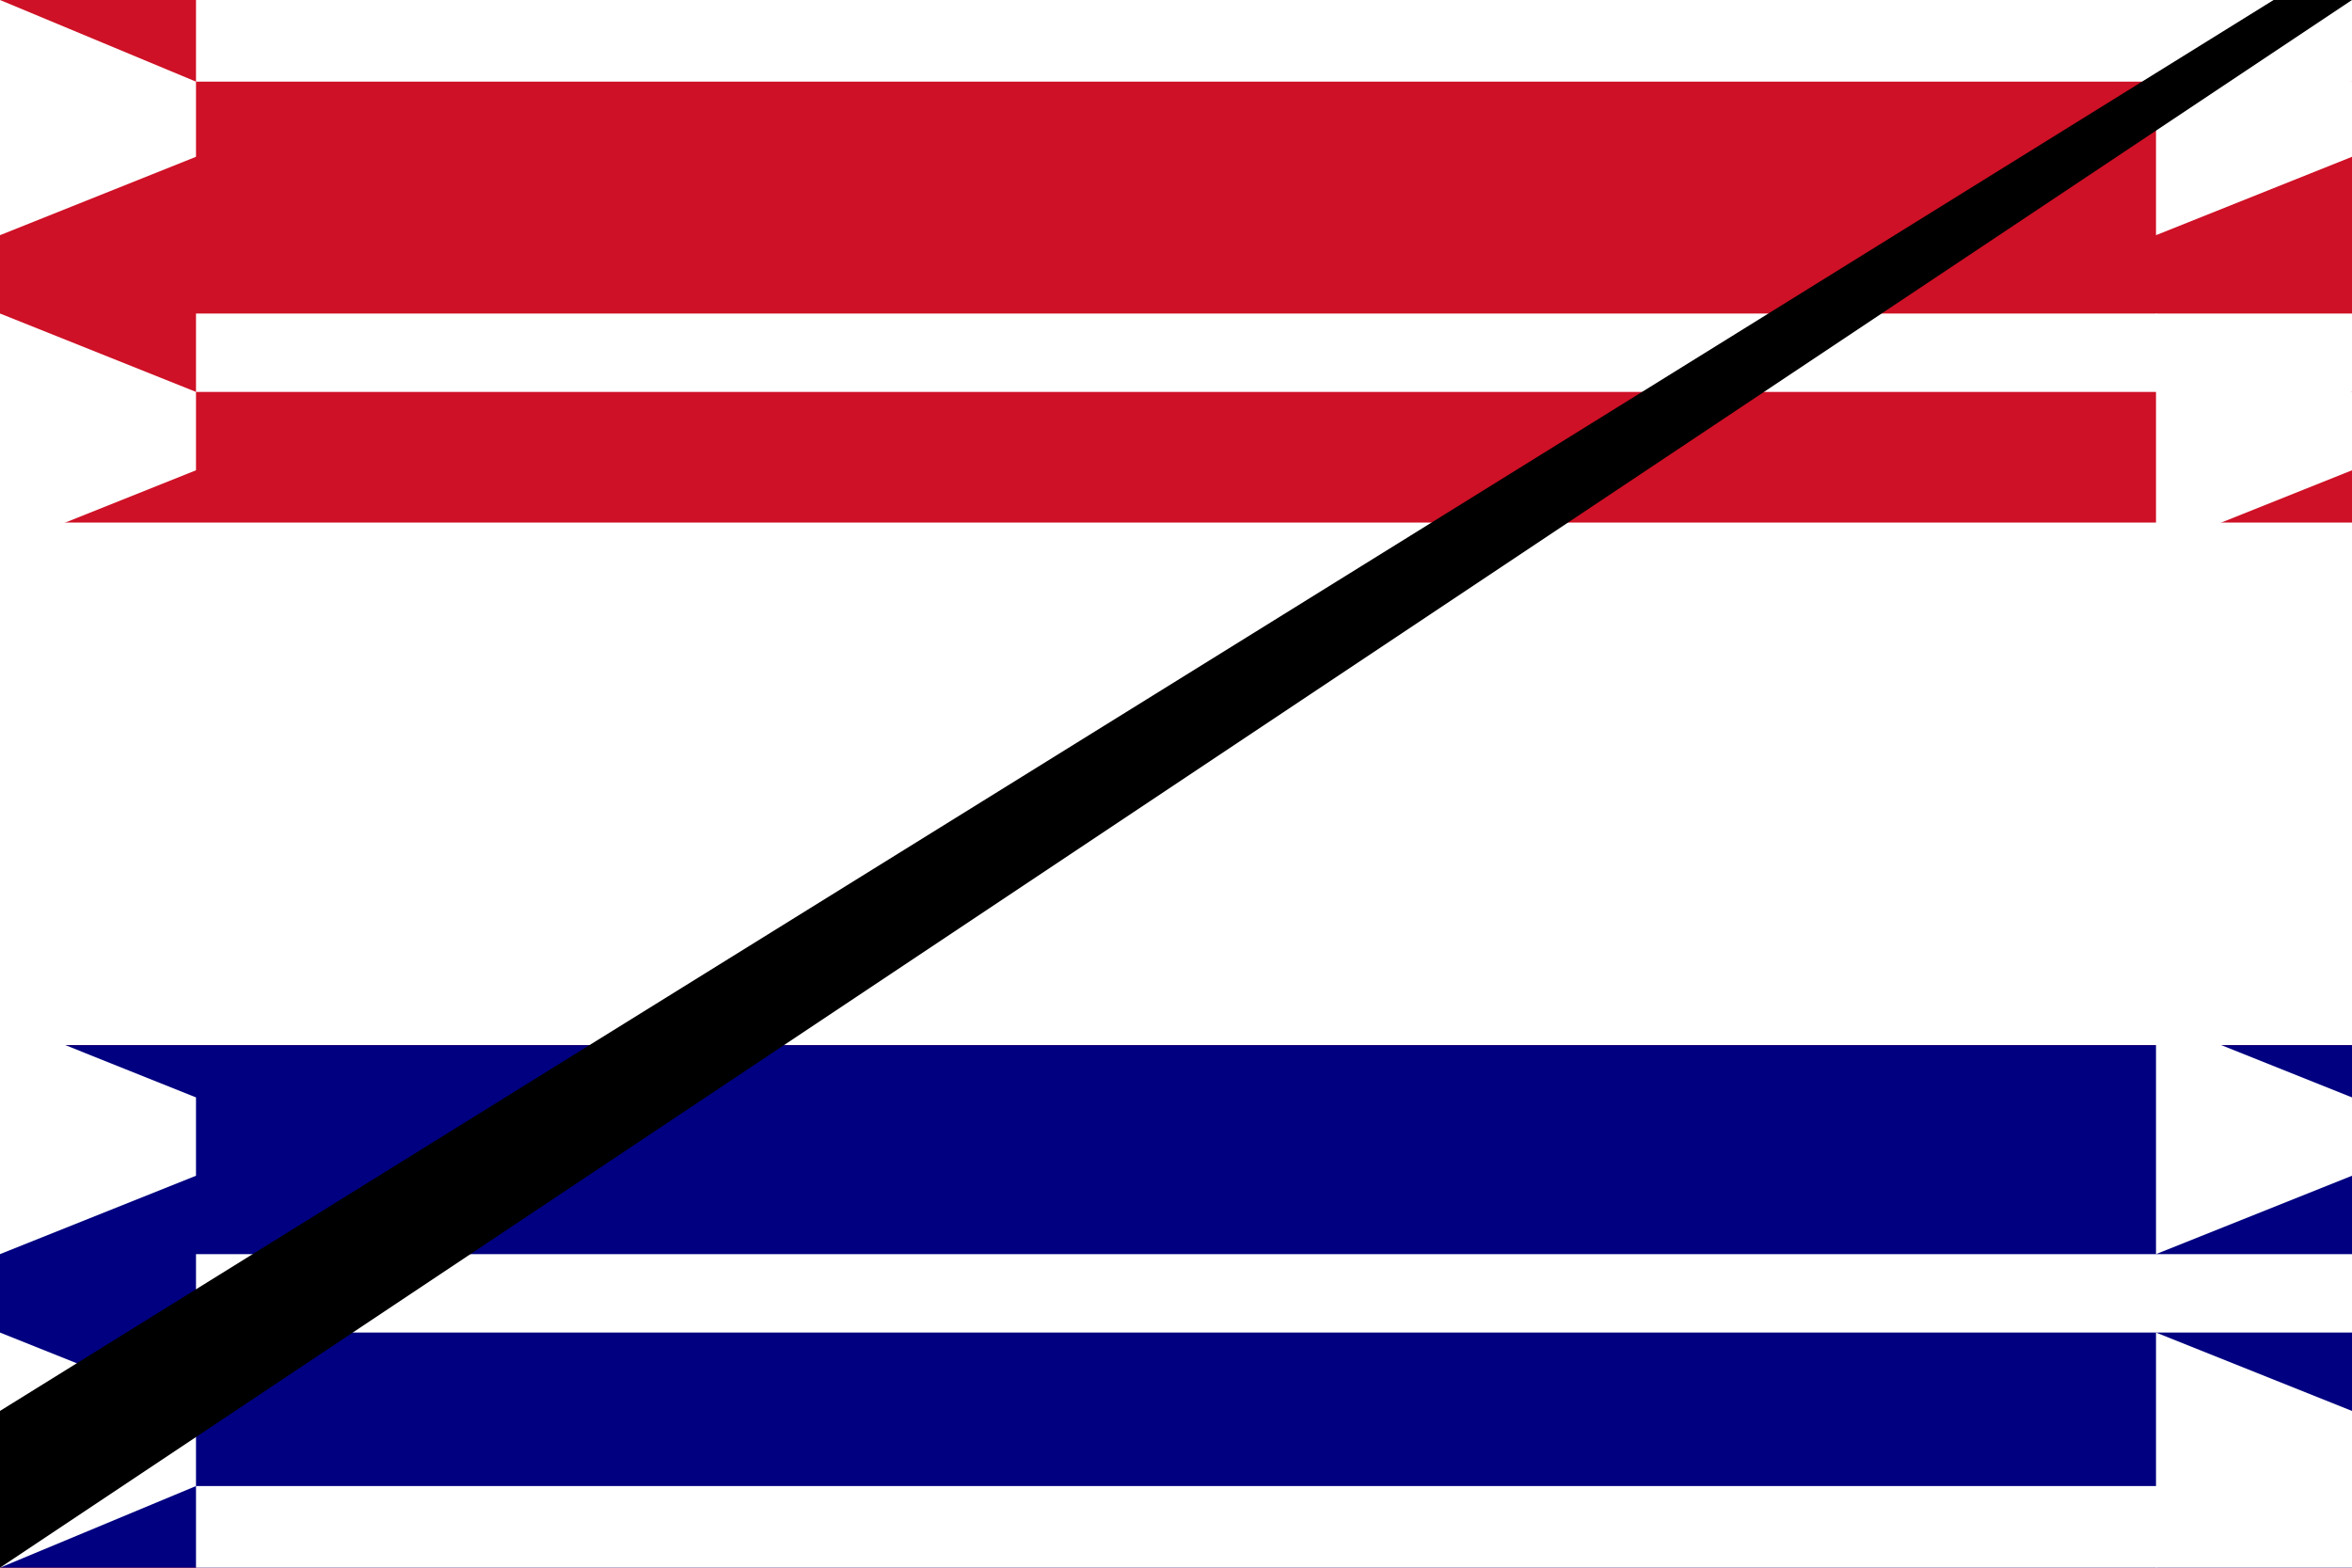 <svg xmlns="http://www.w3.org/2000/svg" viewBox="0 0 60000 40000">
	<path fill="#CE1126" d="M0 0h60000v40000H0z"/>
	<path fill="#FFF" d="M0 13333h60000v13334H0z"/>
	<path fill="navy" d="M0 26667h60000V40000H0z"/>
	<path fill="#FFF" d="M0 0l5000 2083V4000L0 6000z m0 8000l5000 2000v2000L0 14000z m0 32000l5000-2083V36000L0 34000z m0-8000l5000-2000v-2000L0 26000zM55000 0l5000 2083V4000l-5000 2000z m0 8000l5000 2000v2000l-5000 2000z m0 32000l5000-2083V36000l-5000-2000z m0-8000l5000-2000v-2000l-5000-2000z"/>
	<path fill="#FFF" d="M5000 0h55000v2083H5000z m0 8000h55000v2000H5000z m0 24000h55000v2000H5000z m0 8000h55000v-2083H5000z"/>
	<path d="M0 40000L60000 0h-2000L0 36000z"/>
</svg>